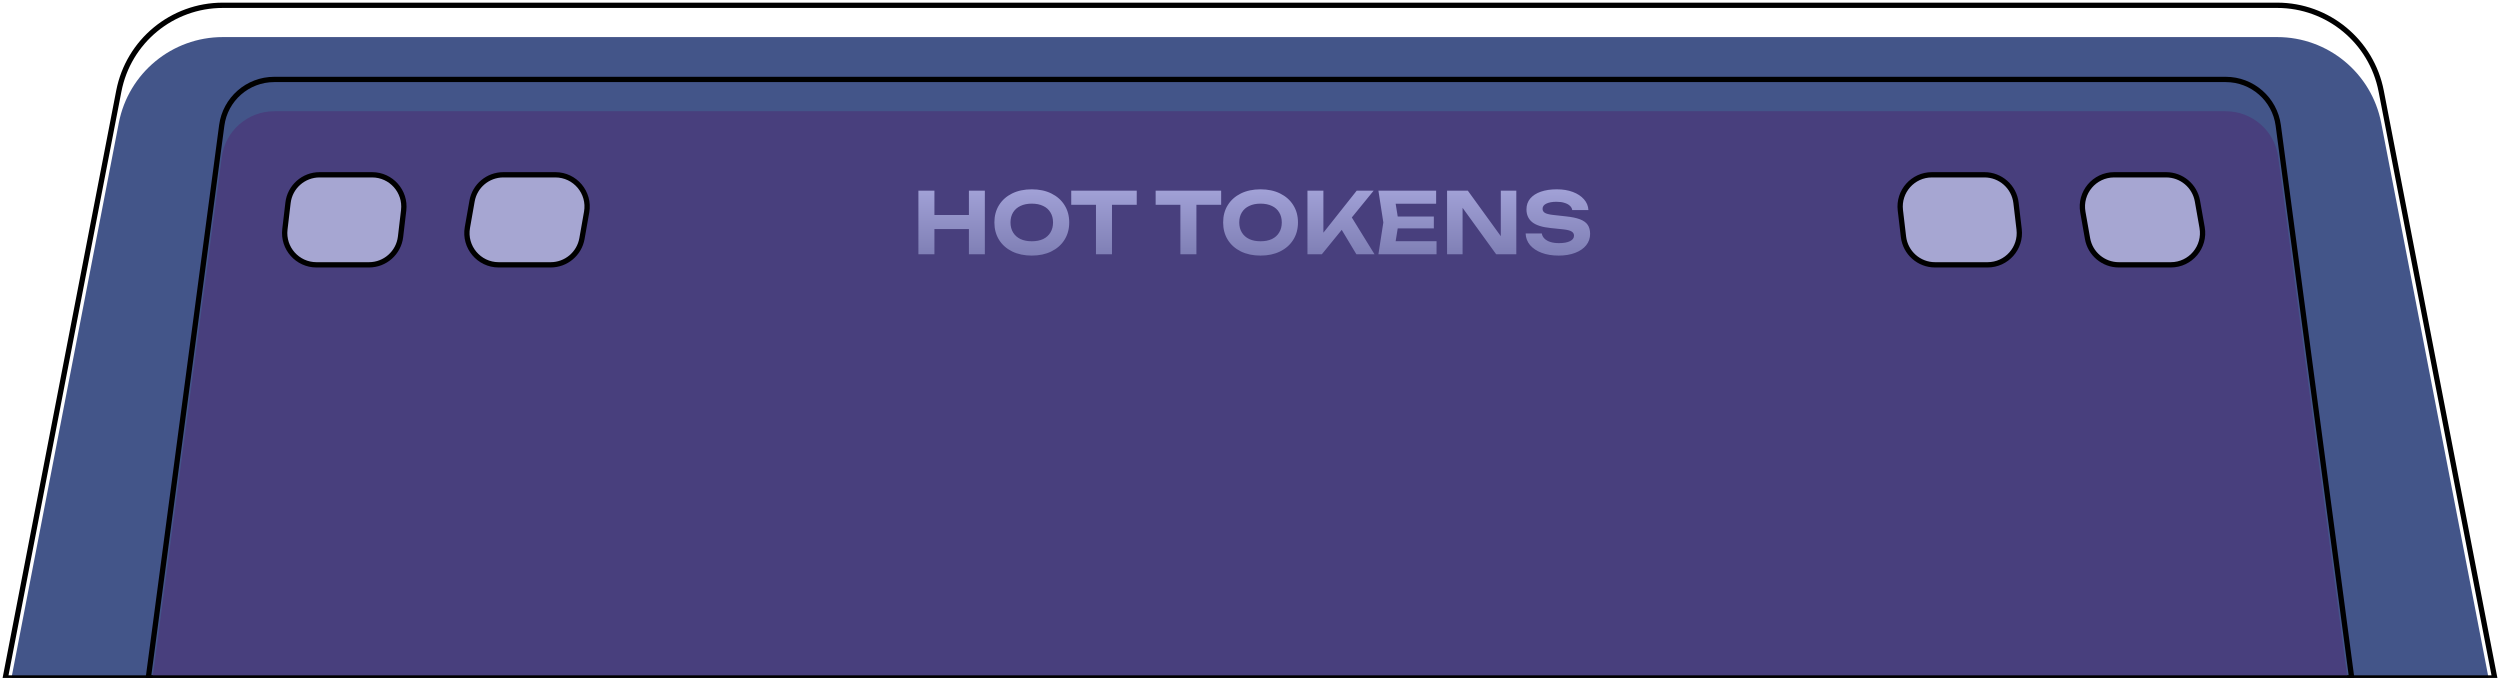 <svg width="472" height="128" viewBox="0 0 472 128" fill="none" xmlns="http://www.w3.org/2000/svg">
<g filter="url(#filter0_i_31843_1291)">
<path d="M22.431 17.202C24.25 7.795 32.486 1 42.067 1H429.933C439.515 1 447.75 7.795 449.569 17.202L471 128H1L22.431 17.202Z" fill="#435589"/>
</g>
<path d="M22.431 17.202C24.25 7.795 32.486 1 42.067 1H429.933C439.515 1 447.75 7.795 449.569 17.202L471 128H1L22.431 17.202Z" stroke="black"/>
<g filter="url(#filter1_i_31843_1291)">
<path d="M41.864 23.683C42.525 18.713 46.763 15 51.777 15H420.223C425.237 15 429.475 18.713 430.136 23.683L444 128H28L41.864 23.683Z" fill="#483F7D"/>
</g>
<path d="M41.864 23.683C42.525 18.713 46.763 15 51.777 15H420.223C425.237 15 429.475 18.713 430.136 23.683L444 128H28L41.864 23.683Z" stroke="black"/>
<g filter="url(#filter2_d_31843_1291)">
<path d="M393.243 38.043C392.594 34.369 395.421 31 399.152 31H408.966C411.878 31 414.369 33.09 414.875 35.957L415.757 40.957C416.406 44.631 413.579 48 409.848 48H400.034C397.122 48 394.631 45.91 394.125 43.043L393.243 38.043Z" fill="#A6A6D2"/>
<path d="M393.243 38.043C392.594 34.369 395.421 31 399.152 31H408.966C411.878 31 414.369 33.09 414.875 35.957L415.757 40.957C416.406 44.631 413.579 48 409.848 48H400.034C397.122 48 394.631 45.91 394.125 43.043L393.243 38.043Z" stroke="black"/>
</g>
<g filter="url(#filter3_d_31843_1291)">
<path d="M358.788 37.701C358.369 34.134 361.156 31 364.747 31H374.665C377.707 31 380.268 33.277 380.623 36.299L381.212 41.299C381.631 44.866 378.844 48 375.253 48H365.335C362.293 48 359.732 45.723 359.377 42.701L358.788 37.701Z" fill="#A6A6D2"/>
<path d="M358.788 37.701C358.369 34.134 361.156 31 364.747 31H374.665C377.707 31 380.268 33.277 380.623 36.299L381.212 41.299C381.631 44.866 378.844 48 375.253 48H365.335C362.293 48 359.732 45.723 359.377 42.701L358.788 37.701Z" stroke="black"/>
</g>
<g filter="url(#filter4_d_31843_1291)">
<path d="M88.243 40.957C87.594 44.631 90.421 48 94.151 48H103.966C106.878 48 109.369 45.91 109.875 43.043L110.757 38.043C111.406 34.369 108.579 31 104.848 31H95.034C92.122 31 89.631 33.09 89.125 35.957L88.243 40.957Z" fill="#A6A6D2"/>
<path d="M88.243 40.957C87.594 44.631 90.421 48 94.151 48H103.966C106.878 48 109.369 45.91 109.875 43.043L110.757 38.043C111.406 34.369 108.579 31 104.848 31H95.034C92.122 31 89.631 33.09 89.125 35.957L88.243 40.957Z" stroke="black"/>
</g>
<g filter="url(#filter5_d_31843_1291)">
<path d="M53.788 41.299C53.369 44.866 56.156 48 59.747 48H69.665C72.707 48 75.268 45.723 75.623 42.701L76.212 37.701C76.631 34.134 73.844 31 70.253 31H60.336C57.293 31 54.732 33.277 54.377 36.299L53.788 41.299Z" fill="#A6A6D2"/>
<path d="M53.788 41.299C53.369 44.866 56.156 48 59.747 48H69.665C72.707 48 75.268 45.723 75.623 42.701L76.212 37.701C76.631 34.134 73.844 31 70.253 31H60.336C57.293 31 54.732 33.277 54.377 36.299L53.788 41.299Z" stroke="black"/>
</g>
<g filter="url(#filter6_d_31843_1291)">
<path d="M173.395 37H176.419V49H173.395V37ZM182.931 37H185.939V49H182.931V37ZM175.075 41.592H184.211V44.248H175.075V41.592ZM194.797 49.256C193.389 49.256 192.152 48.995 191.085 48.472C190.029 47.949 189.208 47.219 188.621 46.28C188.035 45.341 187.741 44.248 187.741 43C187.741 41.752 188.035 40.659 188.621 39.72C189.208 38.781 190.029 38.051 191.085 37.528C192.152 37.005 193.389 36.744 194.797 36.744C196.205 36.744 197.437 37.005 198.493 37.528C199.56 38.051 200.387 38.781 200.973 39.72C201.571 40.659 201.869 41.752 201.869 43C201.869 44.248 201.571 45.341 200.973 46.28C200.387 47.219 199.56 47.949 198.493 48.472C197.437 48.995 196.205 49.256 194.797 49.256ZM194.797 46.552C195.629 46.552 196.344 46.413 196.941 46.136C197.539 45.848 197.997 45.437 198.317 44.904C198.648 44.371 198.813 43.736 198.813 43C198.813 42.264 198.648 41.629 198.317 41.096C197.997 40.563 197.539 40.157 196.941 39.88C196.344 39.592 195.629 39.448 194.797 39.448C193.976 39.448 193.267 39.592 192.669 39.88C192.072 40.157 191.608 40.563 191.277 41.096C190.947 41.629 190.781 42.264 190.781 43C190.781 43.736 190.947 44.371 191.277 44.904C191.608 45.437 192.072 45.848 192.669 46.136C193.267 46.413 193.976 46.552 194.797 46.552ZM206.921 38.328H209.945V49H206.921V38.328ZM202.249 37H214.617V39.672H202.249V37ZM222.858 38.328H225.882V49H222.858V38.328ZM218.186 37H230.554V39.672H218.186V37ZM237.985 49.256C236.577 49.256 235.339 48.995 234.273 48.472C233.217 47.949 232.395 47.219 231.809 46.28C231.222 45.341 230.929 44.248 230.929 43C230.929 41.752 231.222 40.659 231.809 39.72C232.395 38.781 233.217 38.051 234.273 37.528C235.339 37.005 236.577 36.744 237.985 36.744C239.393 36.744 240.625 37.005 241.681 37.528C242.747 38.051 243.574 38.781 244.161 39.72C244.758 40.659 245.057 41.752 245.057 43C245.057 44.248 244.758 45.341 244.161 46.28C243.574 47.219 242.747 47.949 241.681 48.472C240.625 48.995 239.393 49.256 237.985 49.256ZM237.985 46.552C238.817 46.552 239.531 46.413 240.129 46.136C240.726 45.848 241.185 45.437 241.505 44.904C241.835 44.371 242.001 43.736 242.001 43C242.001 42.264 241.835 41.629 241.505 41.096C241.185 40.563 240.726 40.157 240.129 39.88C239.531 39.592 238.817 39.448 237.985 39.448C237.163 39.448 236.454 39.592 235.857 39.88C235.259 40.157 234.795 40.563 234.465 41.096C234.134 41.629 233.969 42.264 233.969 43C233.969 43.736 234.134 44.371 234.465 44.904C234.795 45.437 235.259 45.848 235.857 46.136C236.454 46.413 237.163 46.552 237.985 46.552ZM246.848 49V37H249.856V46.584L249.04 45.96L256.144 37H259.344L249.568 49H246.848ZM252.592 43.192L254.768 41.32L259.504 49H256.08L252.592 43.192ZM270.709 41.88V44.12H262.021V41.88H270.709ZM264.069 43L263.269 47.96L262.005 46.536H271.221V49H260.245L261.173 43L260.245 37H271.141V39.464H262.005L263.269 38.04L264.069 43ZM284.327 46.936L283.351 47.112V37H286.279V49H282.471L275.159 38.888L276.135 38.712V49H273.207V37H277.127L284.327 46.936ZM288.037 45.08H291.093C291.147 45.443 291.312 45.763 291.589 46.04C291.867 46.317 292.235 46.531 292.693 46.68C293.163 46.829 293.707 46.904 294.325 46.904C295.211 46.904 295.904 46.781 296.405 46.536C296.917 46.291 297.173 45.944 297.173 45.496C297.173 45.155 297.024 44.893 296.725 44.712C296.437 44.52 295.893 44.381 295.093 44.296L292.773 44.056C291.163 43.896 289.995 43.523 289.269 42.936C288.555 42.349 288.197 41.549 288.197 40.536C288.197 39.736 288.432 39.053 288.901 38.488C289.381 37.923 290.048 37.491 290.901 37.192C291.765 36.893 292.773 36.744 293.925 36.744C295.067 36.744 296.075 36.909 296.949 37.24C297.824 37.571 298.523 38.029 299.045 38.616C299.568 39.203 299.851 39.885 299.893 40.664H296.837C296.795 40.344 296.645 40.072 296.389 39.848C296.144 39.613 295.808 39.432 295.381 39.304C294.965 39.165 294.459 39.096 293.861 39.096C293.061 39.096 292.421 39.213 291.941 39.448C291.472 39.672 291.237 39.997 291.237 40.424C291.237 40.744 291.376 40.995 291.653 41.176C291.941 41.357 292.448 41.491 293.173 41.576L295.621 41.848C296.741 41.965 297.637 42.152 298.309 42.408C298.981 42.664 299.467 43.016 299.765 43.464C300.064 43.912 300.213 44.477 300.213 45.16C300.213 45.981 299.963 46.701 299.461 47.32C298.971 47.928 298.277 48.403 297.381 48.744C296.496 49.085 295.461 49.256 294.277 49.256C293.051 49.256 291.973 49.08 291.045 48.728C290.128 48.376 289.403 47.891 288.869 47.272C288.347 46.643 288.069 45.912 288.037 45.08Z" fill="url(#paint0_linear_31843_1291)"/>
</g>
<defs>
<filter id="filter0_i_31843_1291" x="0.394" y="0.5" width="471.212" height="128" filterUnits="userSpaceOnUse" color-interpolation-filters="sRGB">
<feFlood flood-opacity="0" result="BackgroundImageFix"/>
<feBlend mode="normal" in="SourceGraphic" in2="BackgroundImageFix" result="shape"/>
<feColorMatrix in="SourceAlpha" type="matrix" values="0 0 0 0 0 0 0 0 0 0 0 0 0 0 0 0 0 0 127 0" result="hardAlpha"/>
<feOffset dy="6"/>
<feComposite in2="hardAlpha" operator="arithmetic" k2="-1" k3="1"/>
<feColorMatrix type="matrix" values="0 0 0 0 0 0 0 0 0 0 0 0 0 0 0 0 0 0 0.25 0"/>
<feBlend mode="normal" in2="shape" result="effect1_innerShadow_31843_1291"/>
</filter>
<filter id="filter1_i_31843_1291" x="27.429" y="14.5" width="417.142" height="114" filterUnits="userSpaceOnUse" color-interpolation-filters="sRGB">
<feFlood flood-opacity="0" result="BackgroundImageFix"/>
<feBlend mode="normal" in="SourceGraphic" in2="BackgroundImageFix" result="shape"/>
<feColorMatrix in="SourceAlpha" type="matrix" values="0 0 0 0 0 0 0 0 0 0 0 0 0 0 0 0 0 0 127 0" result="hardAlpha"/>
<feOffset dy="6"/>
<feComposite in2="hardAlpha" operator="arithmetic" k2="-1" k3="1"/>
<feColorMatrix type="matrix" values="0 0 0 0 0 0 0 0 0 0 0 0 0 0 0 0 0 0 0.25 0"/>
<feBlend mode="normal" in2="shape" result="effect1_innerShadow_31843_1291"/>
</filter>
<filter id="filter2_d_31843_1291" x="392.65" y="30.5" width="23.7" height="20" filterUnits="userSpaceOnUse" color-interpolation-filters="sRGB">
<feFlood flood-opacity="0" result="BackgroundImageFix"/>
<feColorMatrix in="SourceAlpha" type="matrix" values="0 0 0 0 0 0 0 0 0 0 0 0 0 0 0 0 0 0 127 0" result="hardAlpha"/>
<feOffset dy="2"/>
<feComposite in2="hardAlpha" operator="out"/>
<feColorMatrix type="matrix" values="0 0 0 0 0 0 0 0 0 0 0 0 0 0 0 0 0 0 1 0"/>
<feBlend mode="normal" in2="BackgroundImageFix" result="effect1_dropShadow_31843_1291"/>
<feBlend mode="normal" in="SourceGraphic" in2="effect1_dropShadow_31843_1291" result="shape"/>
</filter>
<filter id="filter3_d_31843_1291" x="358.246" y="30.5" width="23.507" height="20" filterUnits="userSpaceOnUse" color-interpolation-filters="sRGB">
<feFlood flood-opacity="0" result="BackgroundImageFix"/>
<feColorMatrix in="SourceAlpha" type="matrix" values="0 0 0 0 0 0 0 0 0 0 0 0 0 0 0 0 0 0 127 0" result="hardAlpha"/>
<feOffset dy="2"/>
<feComposite in2="hardAlpha" operator="out"/>
<feColorMatrix type="matrix" values="0 0 0 0 0 0 0 0 0 0 0 0 0 0 0 0 0 0 1 0"/>
<feBlend mode="normal" in2="BackgroundImageFix" result="effect1_dropShadow_31843_1291"/>
<feBlend mode="normal" in="SourceGraphic" in2="effect1_dropShadow_31843_1291" result="shape"/>
</filter>
<filter id="filter4_d_31843_1291" x="87.65" y="30.5" width="23.7" height="20" filterUnits="userSpaceOnUse" color-interpolation-filters="sRGB">
<feFlood flood-opacity="0" result="BackgroundImageFix"/>
<feColorMatrix in="SourceAlpha" type="matrix" values="0 0 0 0 0 0 0 0 0 0 0 0 0 0 0 0 0 0 127 0" result="hardAlpha"/>
<feOffset dy="2"/>
<feComposite in2="hardAlpha" operator="out"/>
<feColorMatrix type="matrix" values="0 0 0 0 0 0 0 0 0 0 0 0 0 0 0 0 0 0 1 0"/>
<feBlend mode="normal" in2="BackgroundImageFix" result="effect1_dropShadow_31843_1291"/>
<feBlend mode="normal" in="SourceGraphic" in2="effect1_dropShadow_31843_1291" result="shape"/>
</filter>
<filter id="filter5_d_31843_1291" x="53.246" y="30.5" width="23.507" height="20" filterUnits="userSpaceOnUse" color-interpolation-filters="sRGB">
<feFlood flood-opacity="0" result="BackgroundImageFix"/>
<feColorMatrix in="SourceAlpha" type="matrix" values="0 0 0 0 0 0 0 0 0 0 0 0 0 0 0 0 0 0 127 0" result="hardAlpha"/>
<feOffset dy="2"/>
<feComposite in2="hardAlpha" operator="out"/>
<feColorMatrix type="matrix" values="0 0 0 0 0 0 0 0 0 0 0 0 0 0 0 0 0 0 1 0"/>
<feBlend mode="normal" in2="BackgroundImageFix" result="effect1_dropShadow_31843_1291"/>
<feBlend mode="normal" in="SourceGraphic" in2="effect1_dropShadow_31843_1291" result="shape"/>
</filter>
<filter id="filter6_d_31843_1291" x="173.395" y="35.744" width="126.819" height="13.512" filterUnits="userSpaceOnUse" color-interpolation-filters="sRGB">
<feFlood flood-opacity="0" result="BackgroundImageFix"/>
<feColorMatrix in="SourceAlpha" type="matrix" values="0 0 0 0 0 0 0 0 0 0 0 0 0 0 0 0 0 0 127 0" result="hardAlpha"/>
<feOffset dy="-1"/>
<feComposite in2="hardAlpha" operator="out"/>
<feColorMatrix type="matrix" values="0 0 0 0 0 0 0 0 0 0 0 0 0 0 0 0 0 0 0.5 0"/>
<feBlend mode="normal" in2="BackgroundImageFix" result="effect1_dropShadow_31843_1291"/>
<feBlend mode="normal" in="SourceGraphic" in2="effect1_dropShadow_31843_1291" result="shape"/>
</filter>
<linearGradient id="paint0_linear_31843_1291" x1="236.5" y1="35" x2="236.5" y2="51" gradientUnits="userSpaceOnUse">
<stop stop-color="#A6A6DB"/>
<stop offset="1" stop-color="#7A7AB0"/>
</linearGradient>
</defs>
</svg>
